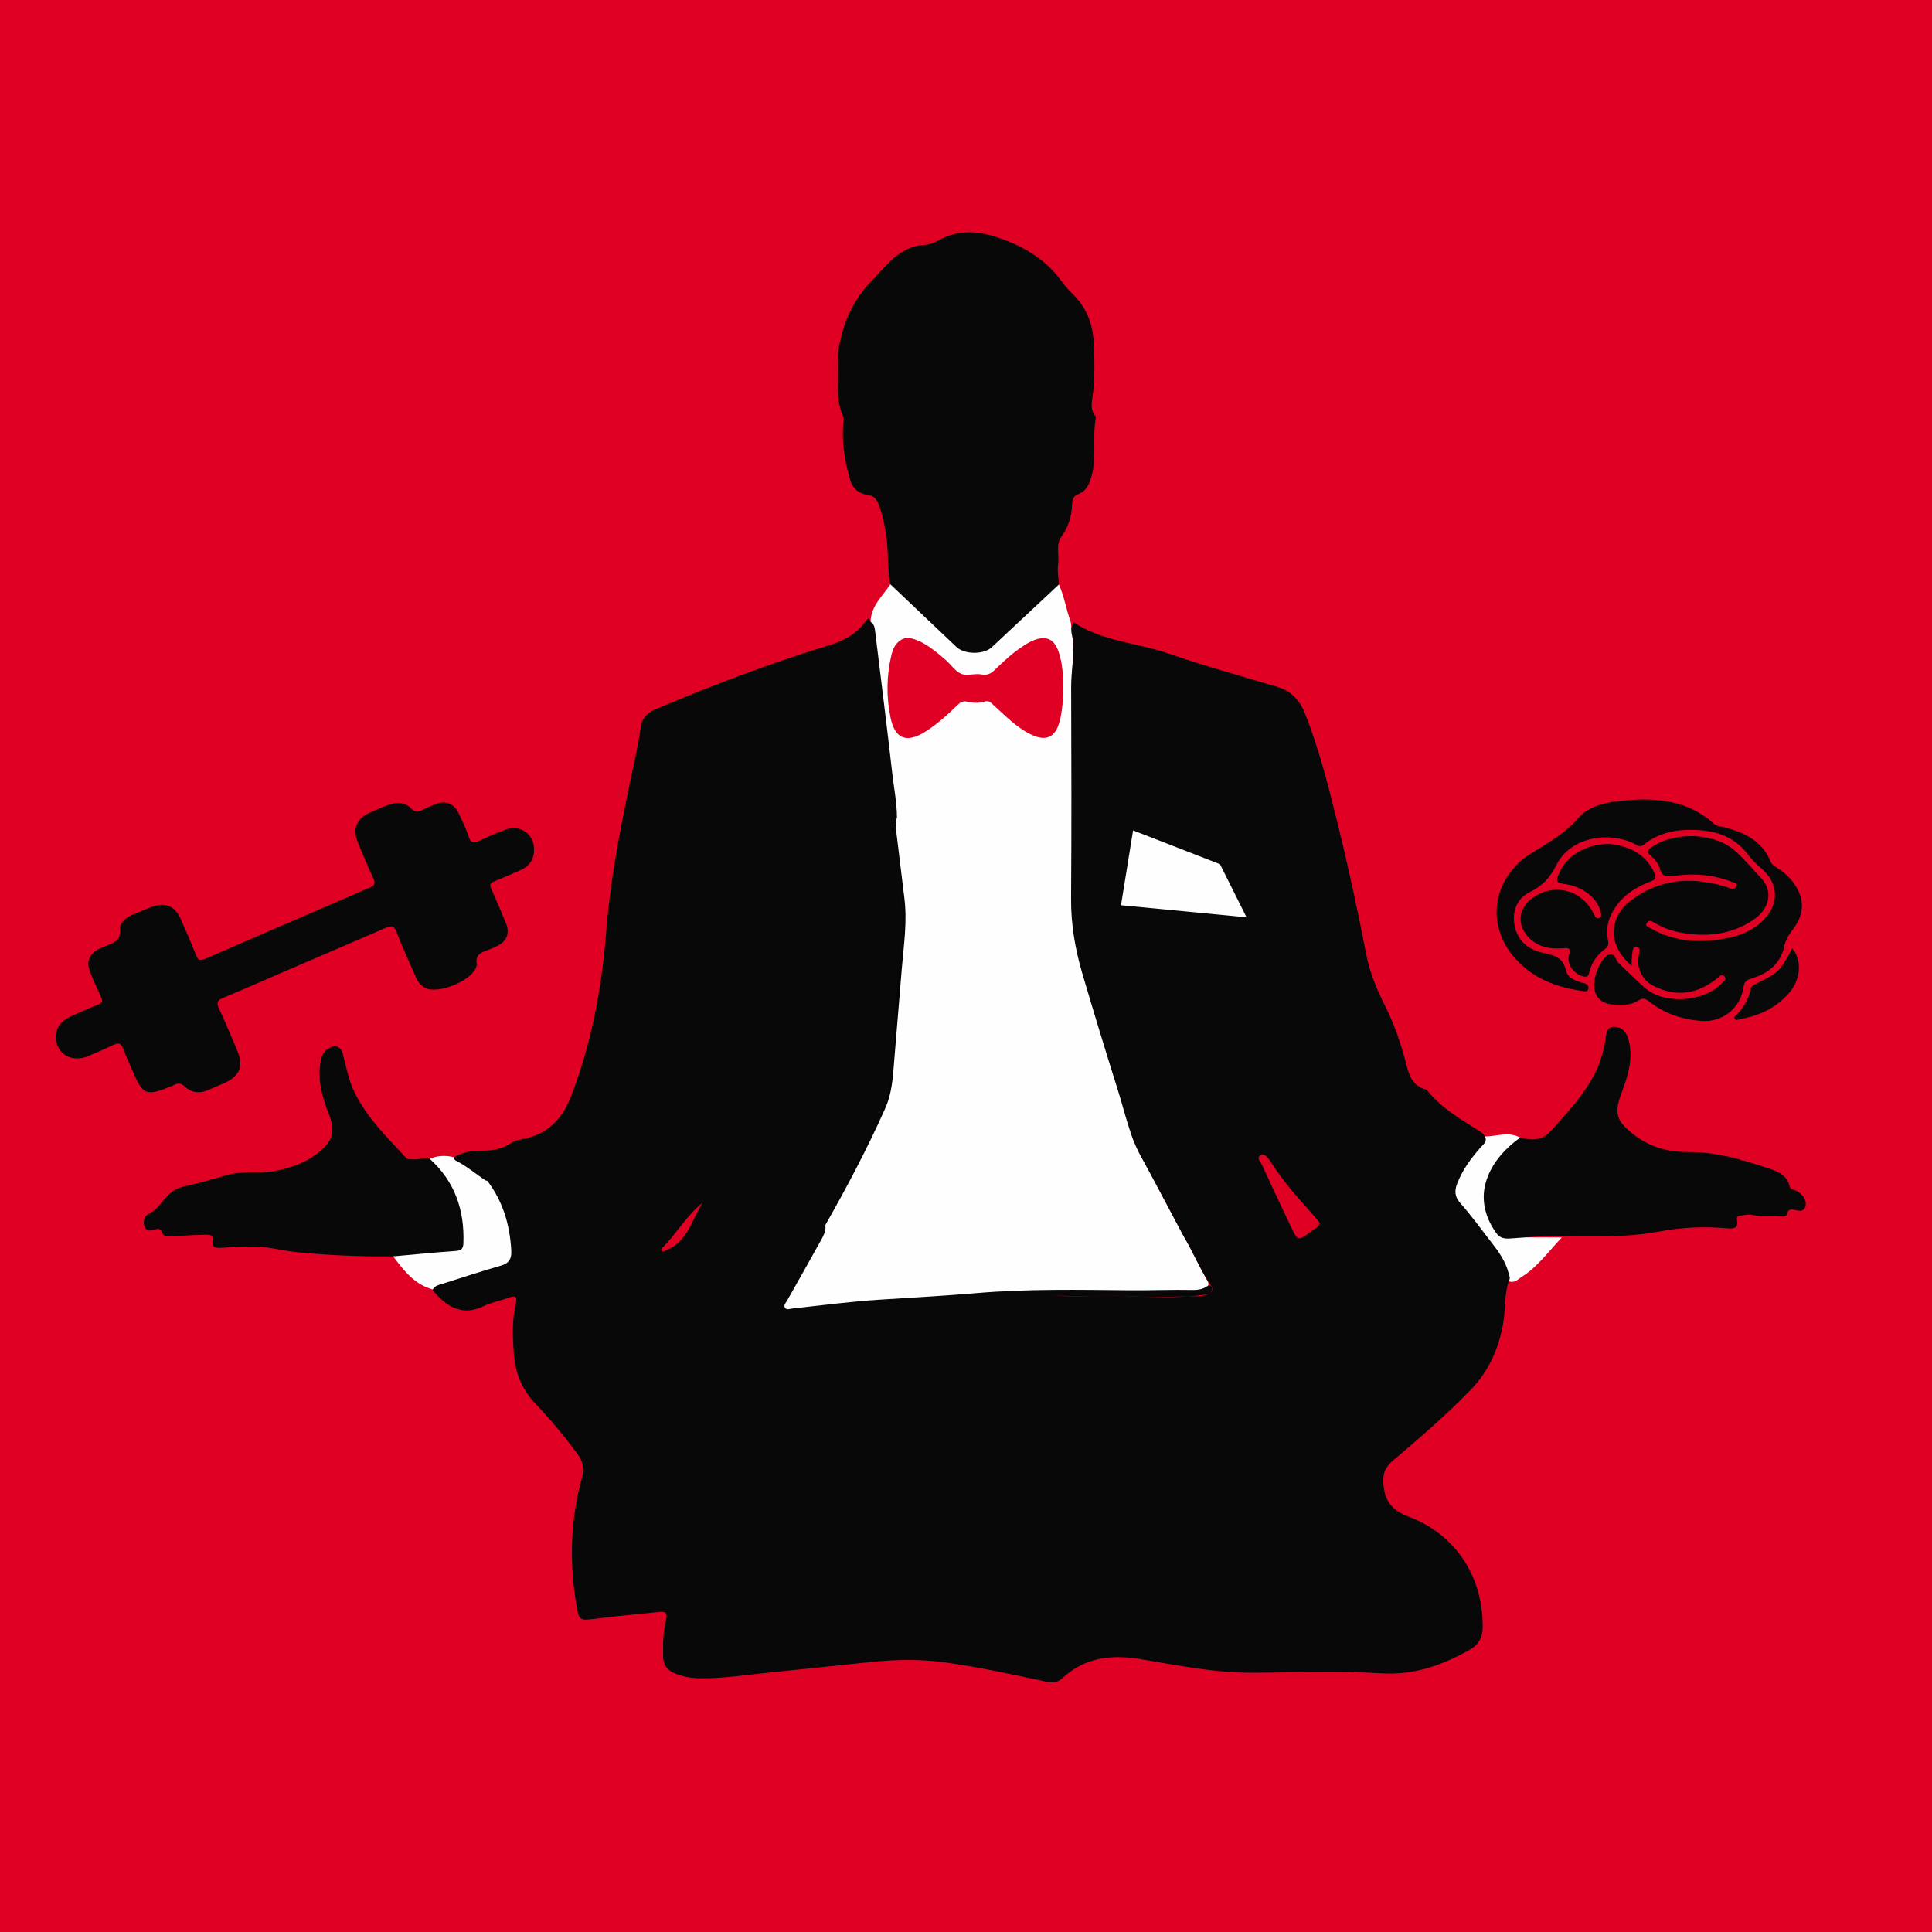 <?xml version="1.0" encoding="UTF-8" standalone="no"?><!DOCTYPE svg PUBLIC "-//W3C//DTD SVG 1.1//EN" "http://www.w3.org/Graphics/SVG/1.1/DTD/svg11.dtd"><svg width="100%" height="100%" viewBox="0 0 350 350" version="1.1" xmlns="http://www.w3.org/2000/svg" xmlns:xlink="http://www.w3.org/1999/xlink" xml:space="preserve" xmlns:serif="http://www.serif.com/" style="fill-rule:evenodd;clip-rule:evenodd;stroke-linejoin:round;stroke-miterlimit:1.414;"><rect x="0" y="0" width="350" height="350" style="fill:#df0024;"/><g id="Mentor-Palokaj" serif:id="Mentor Palokaj"><path d="M218.895,232.886c0.308,0.926 -0.175,1.171 -0.984,1.189c-3.414,0.086 -6.837,0.396 -10.238,0.241c-11.3,-0.518 -22.568,-0.195 -33.839,0.639c-10.323,0.767 -20.65,1.464 -30.933,2.689c-0.533,0.061 -1.242,0.317 -1.57,-0.143c-0.408,-0.573 0.247,-1.1 0.517,-1.591c2.496,-4.528 5.187,-8.948 7.453,-13.603c0.5,-2.053 1.818,-3.707 2.712,-5.569c2.874,-5.979 6.556,-11.57 8.587,-17.954c0.893,-2.809 0.944,-5.739 1.167,-8.624c0.492,-6.4 0.901,-12.809 1.608,-19.185c0.448,-4.03 -0.037,-7.984 -0.366,-11.976c-0.297,-3.59 -1.112,-7.138 -0.936,-10.767c-0.804,-6.802 -1.588,-13.61 -2.419,-20.409c-0.618,-5.06 -1.295,-10.11 -1.947,-15.168c0.075,-2.863 2.16,-4.661 3.592,-6.805c1.532,0.576 2.607,1.787 3.699,2.888c2.671,2.695 5.511,5.207 8.239,7.839c1.824,1.761 4.813,1.701 6.624,-0.05c3.516,-3.396 7.111,-6.707 10.698,-10.023c0.355,-0.33 0.694,-0.732 1.273,-0.622c0.979,2.177 1.326,4.55 2.135,6.779c0.334,2.224 0.622,4.454 0.442,6.706c-0.105,1.318 -0.218,2.629 -0.215,3.953c0.011,13.168 0.078,26.335 -0.03,39.503c-0.043,4.853 0.732,9.51 2.15,14.117c1.668,5.41 3.183,10.867 4.993,16.231c0.218,0.869 0.38,1.757 0.765,2.578c0.562,2.079 1.24,4.127 1.881,6.186c0.225,0.742 0.357,1.514 0.674,2.23c0.06,0.14 0.103,0.287 0.132,0.436c0.181,0.961 0.457,1.889 0.937,2.75c0.266,0.721 0.64,1.388 1.016,2.056c2.758,5.132 5.436,10.309 8.245,15.414c1.218,2.332 2.426,4.67 3.659,6.995c0.185,0.352 0.392,0.659 0.279,1.07" style="fill:#fefefe;"/><path d="M191.832,105.882c-4.058,3.791 -8.115,7.58 -12.167,11.373c-1.447,1.354 -4.923,1.346 -6.397,-0.05c-3.997,-3.778 -7.979,-7.568 -11.968,-11.355c-0.63,-2.976 -0.297,-6.036 -0.787,-9.03c-0.312,-1.905 -0.667,-3.785 -1.394,-5.584c-0.355,-0.883 -0.845,-1.443 -1.89,-1.572c-1.69,-0.208 -2.814,-1.246 -3.265,-2.879c-0.912,-3.299 -1.528,-6.641 -1.191,-10.096c0.047,-0.483 0.106,-1.047 -0.087,-1.457c-1.006,-2.136 -0.888,-4.391 -0.856,-6.651c0.021,-1.484 0.011,-2.97 -0.014,-4.454c-0.018,-1.005 0.317,-1.926 0.53,-2.886c0.882,-3.971 2.742,-7.485 5.514,-10.31c2.717,-2.766 5.06,-6.318 9.61,-6.562c0.901,-0.049 1.85,-0.423 2.653,-0.872c3.938,-2.204 7.903,-1.53 11.8,-0.061c4.07,1.535 7.686,3.8 10.305,7.418c0.61,0.843 1.31,1.637 2.057,2.362c2.511,2.434 3.7,5.461 3.851,8.864c0.148,3.296 0.25,6.6 -0.229,9.894c-0.161,1.12 -0.355,2.313 0.479,3.329c0.094,0.114 0.151,0.321 0.124,0.467c-0.652,3.474 0.207,7.061 -0.776,10.508c-0.4,1.4 -0.898,2.699 -2.474,3.265c-0.799,0.285 -1.026,1.07 -1.05,1.904c-0.056,2.144 -0.702,4.039 -1.969,5.833c-1.017,1.443 -0.315,3.318 -0.562,4.989c-0.173,1.172 0.086,2.407 0.153,3.613" style="fill:#080808;"/><path d="M96.75,153.877c-0.007,1.859 -0.838,3.072 -2.598,3.82c-1.519,0.649 -3.016,1.351 -4.555,1.942c-0.825,0.316 -0.946,0.666 -0.577,1.467c0.942,2.048 1.815,4.131 2.659,6.224c0.695,1.719 0.134,3.151 -1.516,4c-0.636,0.328 -1.298,0.612 -1.973,0.847c-1.176,0.409 -2.127,0.937 -1.82,2.447c0.04,0.196 -0.065,0.433 -0.138,0.638c-0.856,2.424 -6.787,4.845 -9.107,3.747c-0.976,-0.46 -1.489,-1.27 -1.89,-2.195c-1.157,-2.677 -2.38,-5.331 -3.432,-8.047c-0.429,-1.109 -0.934,-1.104 -1.842,-0.711c-6.36,2.758 -12.733,5.486 -19.101,8.227c-3.486,1.502 -6.955,3.044 -10.461,4.499c-1.066,0.442 -1.222,0.896 -0.721,1.949c1.157,2.431 2.173,4.934 3.229,7.415c1.302,3.058 0.574,4.832 -2.517,6.171c-0.909,0.396 -1.824,0.778 -2.733,1.171c-1.516,0.654 -2.975,0.49 -4.147,-0.632c-0.705,-0.673 -1.277,-0.695 -2.023,-0.278c-0.048,0.028 -0.1,0.046 -0.151,0.068c-4.918,2.058 -5.453,1.84 -7.479,-3.019c-0.509,-1.219 -1.091,-2.411 -1.54,-3.648c-0.348,-0.966 -0.847,-1.125 -1.738,-0.703c-1.491,0.71 -3.006,1.37 -4.525,2.015c-2.454,1.045 -4.785,0.234 -5.674,-1.936c-0.898,-2.196 0.203,-4.348 2.703,-5.371c1.578,-0.646 3.117,-1.391 4.708,-2.004c0.784,-0.302 0.845,-0.665 0.517,-1.365c-0.702,-1.493 -1.386,-3 -1.986,-4.536c-0.748,-1.914 -0.163,-3.3 1.69,-4.222c0.443,-0.217 0.912,-0.382 1.37,-0.572c1.267,-0.522 2.495,-0.886 2.353,-2.812c-0.089,-1.202 0.919,-2.19 2.138,-2.699c1.167,-0.487 2.329,-0.987 3.505,-1.453c2.451,-0.967 4.291,-0.243 5.361,2.161c0.963,2.161 1.886,4.34 2.773,6.533c0.331,0.82 0.676,1.103 1.59,0.705c8.98,-3.909 17.978,-7.78 26.97,-11.661c0.96,-0.414 1.902,-0.877 2.879,-1.245c0.916,-0.348 1.12,-0.779 0.67,-1.728c-1.012,-2.139 -1.91,-4.332 -2.81,-6.521c-0.973,-2.366 -0.238,-4.218 2.079,-5.286c1.15,-0.528 2.313,-1.037 3.5,-1.473c1.487,-0.551 2.963,-0.526 4.135,0.684c0.615,0.634 1.119,0.699 1.865,0.295c0.821,-0.441 1.698,-0.786 2.568,-1.131c1.743,-0.687 3.304,-0.082 4.102,1.623c0.652,1.397 1.356,2.787 1.815,4.248c0.421,1.337 1.066,1.207 2.063,0.746c1.597,-0.739 3.2,-1.491 4.864,-2.047c2.55,-0.854 4.96,0.985 4.948,3.653" style="fill:#080808;"/><path d="M295.573,174.917c-4.248,-3.5 -4.291,-8.564 -0.177,-11.736c5.119,-3.946 10.862,-4.402 16.909,-2.646c0.37,0.106 0.744,0.223 1.087,0.391c0.485,0.237 0.889,0.156 1.125,-0.301c0.361,-0.697 -0.352,-0.701 -0.673,-0.829c-3.406,-1.348 -6.955,-1.633 -10.546,-1.127c-1.288,0.183 -2.193,0.245 -2.607,-1.304c-0.253,-0.941 -0.933,-1.754 -1.698,-2.401c-0.753,-0.638 -0.506,-0.993 0.185,-1.476c4.171,-2.922 11.573,-2.683 15.304,0.788c1.614,1.503 3.092,3.201 4.59,4.834c2.183,2.377 1.518,5.499 -1.377,7.488c-3.412,2.343 -7.272,3.046 -11.333,2.623c-2.421,-0.25 -4.775,-0.839 -6.858,-2.185c-0.454,-0.293 -0.839,-0.315 -1.143,0.121c-0.431,0.624 0.229,0.759 0.54,0.943c4.536,2.651 9.399,2.808 14.387,1.767c2.244,-0.469 4.294,-1.378 5.975,-2.996c3.149,-3.032 3.04,-6.954 -0.346,-9.703c-0.91,-0.74 -1.653,-1.565 -2.358,-2.489c-2.798,-3.654 -6.794,-4.445 -11.057,-4.324c-2.799,0.081 -5.451,0.839 -7.677,2.639c-0.813,0.657 -1.337,0.032 -1.926,-0.238c-5.077,-2.317 -11.591,-0.789 -13.921,3.908c-1.192,2.408 -2.578,3.837 -4.899,4.986c-2.152,1.065 -3.124,3.263 -2.745,5.742c0.42,2.744 2.268,4.514 4.801,5.125c2.138,0.515 4.013,0.669 4.589,3.401c0.275,1.291 1.908,1.875 3.296,2.207c0.476,0.115 0.791,0.384 0.732,0.93c-0.059,0.551 -0.46,0.551 -0.856,0.498c-4.832,-0.643 -9.25,-2.29 -12.51,-6.04c-5.01,-5.766 -4.141,-13.451 1.872,-18.181c0.045,-0.034 0.088,-0.066 0.134,-0.097c3.291,-2.155 6.797,-3.866 9.495,-7.01c2.05,-2.393 5.505,-2.977 8.651,-3.243c5.773,-0.487 11.356,0.065 15.935,4.241c0.514,0.467 1.211,0.481 1.846,0.639c3.649,0.917 6.874,2.411 8.422,6.186c0.226,0.551 0.681,0.84 1.151,1.136c1.081,0.675 2.056,1.478 2.833,2.5c2.257,2.966 2.301,5.824 0.014,8.765c-0.719,0.925 -1.254,1.819 -1.51,3.002c-0.688,3.186 -2.962,4.935 -5.935,5.807c-0.942,0.277 -1.302,0.635 -1.448,1.628c-0.548,3.753 -3.817,6.344 -7.568,6.072c-3.481,-0.253 -6.699,-1.318 -9.463,-3.492c-0.699,-0.552 -1.194,-0.762 -1.999,-0.224c-1.302,0.872 -2.822,0.843 -4.318,0.762c-2.701,-0.149 -3.98,-1.666 -3.638,-4.355c0.127,-0.986 0.426,-1.93 0.923,-2.807c0.441,-0.78 0.912,-1.663 1.738,-1.921c1.058,-0.331 1.133,0.956 1.653,1.483c1.501,1.525 3.09,2.961 4.649,4.411c3.543,3.302 10.982,2.758 14.222,-0.817c0.277,-0.305 0.794,-0.615 0.382,-1.093c-0.479,-0.554 -0.859,-0.07 -1.241,0.243c-3.586,2.926 -7.473,3.599 -11.66,1.433c-2.164,-1.119 -3.105,-3.283 -2.624,-5.68c0.113,-0.55 0.361,-1.234 -0.408,-1.331c-0.733,-0.093 -0.727,0.694 -0.8,1.205c-0.091,0.634 -0.078,1.284 -0.121,2.142" style="fill:#080808;"/><path d="M275.388,206.084c0.32,0.072 0.638,0.161 0.964,0.215c1.735,0.286 3.164,0.138 4.541,-1.374c2.971,-3.261 5.968,-6.458 8.005,-10.424c0.966,-1.878 1.533,-3.855 1.907,-5.935c0.181,-1.011 0.084,-2.631 1.735,-2.543c1.453,0.079 2.217,1.115 2.559,2.597c0.748,3.244 -0.169,6.226 -1.273,9.169c-1.439,3.834 -1.116,5.198 2.07,7.695c2.894,2.271 6.261,3.266 9.852,3.221c5.226,-0.062 10.095,1.429 14.941,3.056c1.525,0.511 3.099,1.262 3.512,3.159c0.118,0.535 0.624,0.564 1.016,0.721c0.751,0.296 1.321,0.777 1.671,1.512c0.277,0.576 0.36,1.162 0.021,1.736c-0.36,0.613 -0.962,0.452 -1.488,0.357c-0.713,-0.129 -1.412,-0.431 -1.665,0.649c-0.104,0.449 -0.549,0.522 -0.944,0.481c-1.752,-0.18 -3.535,0.159 -5.26,-0.269c-0.805,-0.202 -1.52,0.046 -2.276,0.129c-0.568,0.065 -0.71,0.253 -0.587,0.859c0.256,1.226 -0.487,1.547 -1.544,1.447c-4.227,-0.396 -8.367,-0.242 -12.597,0.565c-4.779,0.91 -9.716,0.907 -14.604,0.885c-3.181,-0.013 -6.367,-0.153 -9.541,0.172c-2.327,1.381 -5.378,0.716 -6.454,-1.622c-1.935,-4.208 -2.482,-8.402 0.812,-12.325c0.917,-1.09 1.694,-2.292 2.755,-3.264c0.535,-0.492 1.079,-0.941 1.872,-0.869" style="fill:#080808;"/><path d="M71.221,227.603c-5.833,0.051 -11.656,-0.178 -17.457,-0.759c-2.713,-0.274 -5.347,-1.079 -8.134,-1.014c-1.856,0.04 -3.715,0.093 -5.563,0.231c-0.951,0.072 -1.724,-0.143 -1.534,-1.106c0.255,-1.289 -0.569,-1.284 -1.262,-1.273c-2.08,0.03 -4.159,0.175 -6.238,0.283c-0.73,0.037 -1.449,0.102 -1.74,-0.821c-0.209,-0.664 -0.729,-0.535 -1.227,-0.414c-0.692,0.17 -1.426,0.481 -1.836,-0.457c-0.42,-0.958 -0.114,-1.945 0.661,-2.33c2.4,-1.19 3.19,-4.222 6.079,-4.91c2.611,-0.622 5.234,-1.279 7.799,-2.07c3.131,-0.965 6.366,-0.26 9.496,-0.925c2.559,-0.541 4.971,-1.354 7.079,-2.982c3.01,-2.321 3.526,-4 2.116,-7.555c-1.11,-2.793 -1.859,-5.639 -1.459,-8.682c0.139,-1.057 0.354,-2.066 1.302,-2.741c1.329,-0.948 2.446,-0.609 2.843,0.976c0.588,2.338 1.024,4.688 2.115,6.902c2.259,4.589 5.856,8.074 9.25,11.741c0.413,0.447 0.903,0.283 1.381,0.326c0.988,0.086 1.955,-0.383 2.949,-0.1c1.085,0.145 1.704,0.95 2.32,1.711c2.942,3.641 4.251,7.875 4.377,12.495c0.059,2.171 -0.524,2.706 -2.748,2.984c-2.991,0.371 -6.017,0.342 -8.995,0.842c-0.571,0.094 -1.085,-0.079 -1.574,-0.352" style="fill:#080808;"/><path d="M291.54,152.897c3.294,0.342 6.447,1.556 8.147,5.204c0.388,0.836 0.275,1.221 -0.643,1.573c-2.442,0.936 -4.654,2.242 -6.231,4.431c-1.353,1.872 -1.986,3.905 -1.515,6.208c0.132,0.636 0.11,1.127 -0.5,1.576c-1.458,1.078 -2.481,2.487 -2.904,4.285c-0.104,0.449 -0.204,0.829 -0.844,0.747c-1.7,-0.22 -3.307,-2.187 -2.822,-3.847c0.449,-1.547 -0.293,-1.335 -1.287,-1.271c-2.661,0.177 -5.047,-0.468 -6.651,-2.773c-1.434,-2.059 -0.938,-4.625 1.065,-6.156c4.05,-3.097 9.27,-1.789 11.473,2.886c0.184,0.385 0.369,0.727 0.84,0.555c0.584,-0.213 0.379,-0.702 0.293,-1.125c-0.498,-2.424 -3.201,-4.557 -6.355,-5.015c-1.692,-0.245 -1.811,-0.458 -1.143,-2.031c1.323,-3.121 4.896,-5.284 9.077,-5.247" style="fill:#080808;"/><path d="M71.221,227.603c3.772,-0.337 7.542,-0.716 11.32,-0.978c0.985,-0.069 1.368,-0.403 1.405,-1.344c0.233,-6.025 -1.533,-11.247 -6.104,-15.358c1.444,-0.605 2.925,-0.651 4.429,-0.274c1.995,1.253 4.251,2.131 5.811,4.014c0.623,0.191 0.968,0.678 1.31,1.189c2.427,3.627 3.559,7.649 3.629,11.983c0.026,1.664 -0.508,2.355 -2.371,2.882c-3.123,0.88 -6.138,2.102 -9.286,2.893c-1.014,0.253 -1.912,0.837 -2.957,0.99c-3.314,-0.899 -5.258,-3.438 -7.186,-5.997" style="fill:#fefefe;"/><path d="M275.388,206.084c-2.999,2.193 -5.467,4.983 -6.333,8.54c-0.756,3.107 0.14,6.29 2.16,8.951c0.527,0.697 1.378,0.851 2.236,0.797c0.982,-0.059 1.964,-0.138 2.949,-0.208l6.554,0c-2.502,2.618 -4.42,5.371 -7.291,7.157c-0.692,0.431 -1.34,1.23 -2.351,0.765c-0.474,-2.002 -1.263,-3.886 -2.508,-5.516c-2.206,-2.887 -4.45,-5.747 -6.78,-8.532c-0.845,-1.012 -1.074,-1.942 -0.652,-3.164c0.902,-2.594 2.304,-4.861 4.204,-6.837c0.602,-0.627 1.331,-1.178 1.444,-2.144c2.126,-0.045 4.278,-0.95 6.368,0.191" style="fill:#fefefe;"/><path d="M314.192,184.242c1.396,-1.375 2.528,-2.911 2.89,-4.894c0.083,-0.468 0.285,-0.767 0.739,-0.99c4.491,-2.204 4.488,-2.211 6.858,-6.549c1.779,2.065 1.575,5.537 -0.484,7.969c-2.355,2.779 -5.435,4.219 -8.957,4.841c-0.425,0.089 -0.949,0.446 -1.046,-0.377" style="fill:#080908;"/><path d="M78.407,233.6c0.383,-0.7 1.113,-0.826 1.771,-1.036c3.513,-1.111 7.019,-2.258 10.56,-3.277c1.509,-0.436 1.969,-1.27 1.884,-2.774c-0.268,-4.738 -1.574,-9.081 -4.54,-12.85c0.575,-0.229 0.711,-0.24 1.18,0.406c1.829,2.505 3.093,5.265 3.782,8.301c0.308,1.355 0.329,2.711 0.323,4.079c-0.008,2.361 -0.657,3.098 -2.961,3.785c-3.457,1.033 -6.885,2.16 -10.317,3.274c-0.457,0.148 -0.862,0.455 -1.29,0.687c-0.308,-0.081 -0.286,-0.38 -0.392,-0.595" style="fill:#070707;"/><path d="M223.152,157.947c-6.977,-0.473 -13.953,-0.955 -20.933,-1.406c-0.599,-0.041 -0.892,-0.24 -0.992,-0.829c-0.306,-1.788 -0.602,-3.58 -0.982,-5.355c-0.151,-0.699 0.231,-0.856 0.713,-1.034c3.248,-1.196 6.495,-2.391 9.737,-3.598c0.492,-0.183 0.904,-0.278 1.34,0.175c3.762,3.914 7.539,7.812 11.31,11.714c-0.064,0.11 -0.129,0.222 -0.193,0.333" style="fill:#fefefe;"/><path d="M162.073,148.232c0.595,4.886 1.197,9.77 1.784,14.655c0.502,4.196 -0.137,8.352 -0.48,12.518c-0.514,6.257 -1.045,12.51 -1.55,18.767c-0.183,2.266 -0.527,4.518 -1.447,6.587c-3.284,7.391 -7.078,14.524 -11.079,21.548c-0.608,-0.389 -0.333,-0.866 -0.08,-1.286c3.187,-5.262 5.67,-10.896 8.594,-16.302c2.054,-3.793 3.029,-7.907 3.379,-12.247c0.42,-5.227 0.622,-10.469 1.198,-15.688c0.479,-4.345 1.06,-8.72 0.711,-13.112c-0.333,-4.188 -0.854,-8.362 -1.237,-12.545c-0.088,-0.958 -0.331,-1.964 0.207,-2.895" style="fill:#040404;"/><path d="M237.625,222.994c-2.48,1.91 -2.502,1.907 -3.82,-0.877c-1.769,-3.729 -3.526,-7.464 -5.252,-11.212c-0.23,-0.489 -0.967,-1.138 -0.251,-1.576c0.732,-0.447 1.313,0.267 1.703,0.866c1.47,2.266 3.07,4.429 4.854,6.457c1.198,1.364 2.4,2.723 3.594,4.093c0.245,0.282 0.458,0.592 0.654,0.85c-0.306,0.769 -0.971,1.008 -1.482,1.399m-34.305,11.723c1.254,0.067 2.511,0.172 3.765,0.22c-1.254,-0.029 -2.511,-0.091 -3.765,-0.22m-3.796,0c-0.536,0.046 -1.068,0.072 -1.598,0.091c-0.078,0.005 -0.156,0.011 -0.232,0.016c-2.838,0.164 -5.676,-0.092 -7.243,-0.145c1.841,0.027 4.582,0.237 7.475,0.129c1.765,-0.108 3.538,-0.272 5.284,-0.099c-1.23,-0.065 -2.459,-0.095 -3.686,0.008m-79.058,-8.145c-0.41,0.262 -0.667,0.216 -0.676,-0.336c2.707,-2.596 4.518,-5.994 7.507,-8.354c-2.02,3.105 -2.736,7.218 -6.831,8.69m152.798,3.953c-0.538,-2.005 -1.69,-3.67 -2.944,-5.276c-1.921,-2.465 -3.748,-5.005 -5.819,-7.346c-0.961,-1.087 -1.028,-2.163 -0.522,-3.478c0.965,-2.508 2.512,-4.601 4.269,-6.584c0.48,-0.541 1.228,-1.02 0.773,-1.949c-0.169,-0.214 -0.296,-0.489 -0.514,-0.631c-3.477,-2.312 -7.208,-4.287 -9.883,-7.636c-0.1,-0.124 -0.25,-0.247 -0.397,-0.288c-2.355,-0.632 -2.985,-2.58 -3.491,-4.598c-0.927,-3.697 -2.176,-7.262 -3.898,-10.679c-1.487,-2.952 -2.734,-6.024 -3.363,-9.291c-1.488,-7.724 -3.143,-15.411 -5.024,-23.049c-1.711,-6.947 -3.414,-13.897 -6.086,-20.561c-0.963,-2.404 -2.545,-4.019 -5.085,-4.771c-6.543,-1.935 -13.127,-3.761 -19.57,-5.988c-5.69,-1.967 -11.957,-2.177 -17.149,-5.632c-0.929,1.055 -0.284,2.209 -0.187,3.315c0.248,2.814 -0.336,5.588 -0.325,8.397c0.043,12.772 0.081,25.548 -0.014,38.322c-0.035,4.678 0.748,9.172 2.059,13.623c2.08,7.061 4.223,14.102 6.438,21.122c1.238,3.92 2.067,7.994 4.015,11.679c2.717,4.881 5.26,9.856 7.896,14.78c1.808,2.919 3,6.179 5.004,8.994c0.307,0.433 0.192,0.843 -0.132,1.157c-0.01,0.019 -0.018,0.038 -0.029,0.054c-0.054,0.043 -0.116,0.061 -0.172,0.099c-0.075,0.054 -0.142,0.114 -0.231,0.159c-0.02,0.003 -0.038,0.003 -0.06,0.005c-0.642,0.307 -1.356,0.35 -2.05,0.356c-0.501,0.002 -1.001,0.016 -1.503,0.026c-2.721,0.197 -5.45,0.192 -8.18,0.081c2.728,0.068 5.454,-0.032 8.18,-0.081c1.186,-0.086 2.373,-0.201 3.553,-0.382c0.1,-0.045 0.197,-0.104 0.291,-0.164c0.07,-0.05 0.143,-0.096 0.201,-0.153c0.302,-0.538 0.48,-1.052 -0.325,-1.358c-0.85,0.707 -1.835,0.914 -2.925,0.892c-3.788,-0.075 -7.574,0.089 -11.367,0.057c-9.299,-0.086 -18.599,-0.277 -27.898,0.522c-5.804,0.497 -11.636,0.804 -17.455,1.181c-5.265,0.342 -10.517,1.028 -15.771,1.599c-0.47,0.048 -1.084,0.346 -1.384,-0.152c-0.279,-0.465 0.195,-0.923 0.433,-1.34c1.963,-3.446 3.898,-6.909 5.824,-10.374c0.481,-0.864 1.032,-1.701 1.098,-2.734c-0.076,-0.561 0.005,-1.081 0.299,-1.584c2.062,-3.512 3.929,-7.133 5.704,-10.792c1.581,-3.258 3.549,-6.336 4.671,-9.815c1.728,-5.357 1.621,-10.943 2.034,-16.455c0.234,-3.119 0.308,-6.276 0.799,-9.344c1.05,-6.558 0.186,-13.026 -0.306,-19.531c-0.171,-2.278 -0.898,-4.557 -0.252,-6.87c-0.024,-2.699 -0.554,-5.348 -0.858,-8.017c-0.969,-8.513 -2.035,-17.015 -3.077,-25.52c-0.084,-0.683 -0.129,-1.447 -0.851,-1.87c-0.315,-1.027 -0.625,-0.463 -0.961,-0.005c-1.676,2.277 -4.009,3.478 -6.666,4.29c-10.686,3.265 -21.123,7.221 -31.407,11.581c-1.452,0.617 -2.418,1.655 -2.63,3.321c-0.179,1.415 -0.439,2.825 -0.731,4.221c-2.246,10.751 -4.613,21.448 -5.474,32.469c-0.803,10.294 -2.657,20.478 -6.45,30.212c-1.65,4.235 -4.438,6.845 -8.895,7.66c-0.656,0.121 -1.32,0.232 -1.861,0.624c-1.547,1.117 -3.275,1.407 -5.148,1.424c-1.798,0.019 -3.623,0.167 -5.215,1.2c-0.007,0.226 0.037,0.474 0.234,0.571c1.977,0.984 3.651,2.42 5.472,3.639c0.693,0.046 1.045,0.538 1.373,1.055c2.122,3.342 3.613,6.883 3.584,10.937c-0.021,2.901 -0.247,3.169 -2.983,4.037c-3.084,0.976 -6.149,2.011 -9.247,2.943c-0.763,0.231 -1.648,0.387 -1.905,1.364c2.352,2.725 5.196,4.196 8.722,2.464c1.419,-0.696 3.03,-0.99 4.532,-1.53c1.144,-0.409 1.731,-0.477 1.366,1.11c-0.686,2.979 -0.557,6.032 -0.336,9.049c0.248,3.376 1.455,6.4 3.842,8.916c2.765,2.917 5.348,5.992 7.725,9.242c0.962,1.314 1.228,2.629 0.795,4.181c-2.076,7.434 -2.325,14.957 -1.12,22.563c0.558,3.528 0.471,3.465 4.121,2.99c3.597,-0.471 7.218,-0.751 10.826,-1.15c1.182,-0.129 1.754,0.02 1.372,1.475c-0.562,2.136 -0.536,4.356 -0.529,6.562c0.006,1.518 0.728,2.489 2.078,3.059c1.545,0.657 3.158,0.901 4.833,0.91c4.252,0.026 8.442,-0.648 12.653,-1.074c6.018,-0.606 12.033,-1.232 18.047,-1.872c4.503,-0.48 8.992,-0.541 13.492,0.072c6.22,0.845 12.339,2.22 18.468,3.52c1.175,0.247 2.012,0.047 2.841,-0.722c4.046,-3.764 8.965,-4.245 14.064,-3.401c6.725,1.117 13.409,2.499 20.275,2.473c7.765,-0.032 15.557,-0.395 23.289,0.1c6.028,0.387 11.126,-1.467 16.13,-4.279c1.507,-0.847 2.282,-2.138 2.312,-3.912c0.15,-9.121 -4.757,-16.877 -13.268,-20.13c-2.948,-1.128 -4.401,-2.591 -4.703,-5.793c-0.193,-2.061 0.315,-3.239 1.809,-4.501c4.835,-4.085 9.627,-8.228 14.036,-12.786c3.164,-3.271 4.931,-7.213 5.782,-11.652c0.512,-2.65 0.224,-5.395 1.061,-7.993c0.395,-0.533 0.087,-1.053 -0.049,-1.561" style="fill:#080808;"/><path d="M205.268,150.435l-2.188,13.558l22.744,2.186l-4.811,-9.622" style="fill:#fefefe;"/><path d="M192.641,123.911c-0.029,2.689 -0.158,4.821 -0.718,6.901c-0.724,2.695 -2.386,3.515 -4.916,2.357c-2.785,-1.274 -4.853,-3.496 -7.087,-5.491c-0.466,-0.414 -0.769,-0.842 -1.638,-0.575c-0.939,0.29 -2.082,0.25 -3.051,0.014c-0.851,-0.207 -1.251,0.118 -1.754,0.6c-1.841,1.769 -3.713,3.5 -5.89,4.859c-3.363,2.099 -5.453,1.29 -6.25,-2.54c-0.789,-3.79 -0.743,-7.599 0.154,-11.38c0.192,-0.808 0.479,-1.578 1.066,-2.185c0.733,-0.765 1.581,-1.09 2.67,-0.789c2.43,0.669 4.235,2.306 6.084,3.867c0.971,0.82 1.725,2.074 2.827,2.523c1.053,0.428 2.465,-0.127 3.649,0.108c1.248,0.245 1.918,-0.307 2.679,-1.063c1.582,-1.563 3.245,-3.038 5.129,-4.238c0.347,-0.22 0.696,-0.439 1.063,-0.617c2.833,-1.379 4.506,-0.607 5.313,2.455c0.178,0.675 0.353,1.359 0.425,2.048c0.13,1.226 0.299,2.454 0.245,3.146" style="fill:#df0024;"/></g></svg>